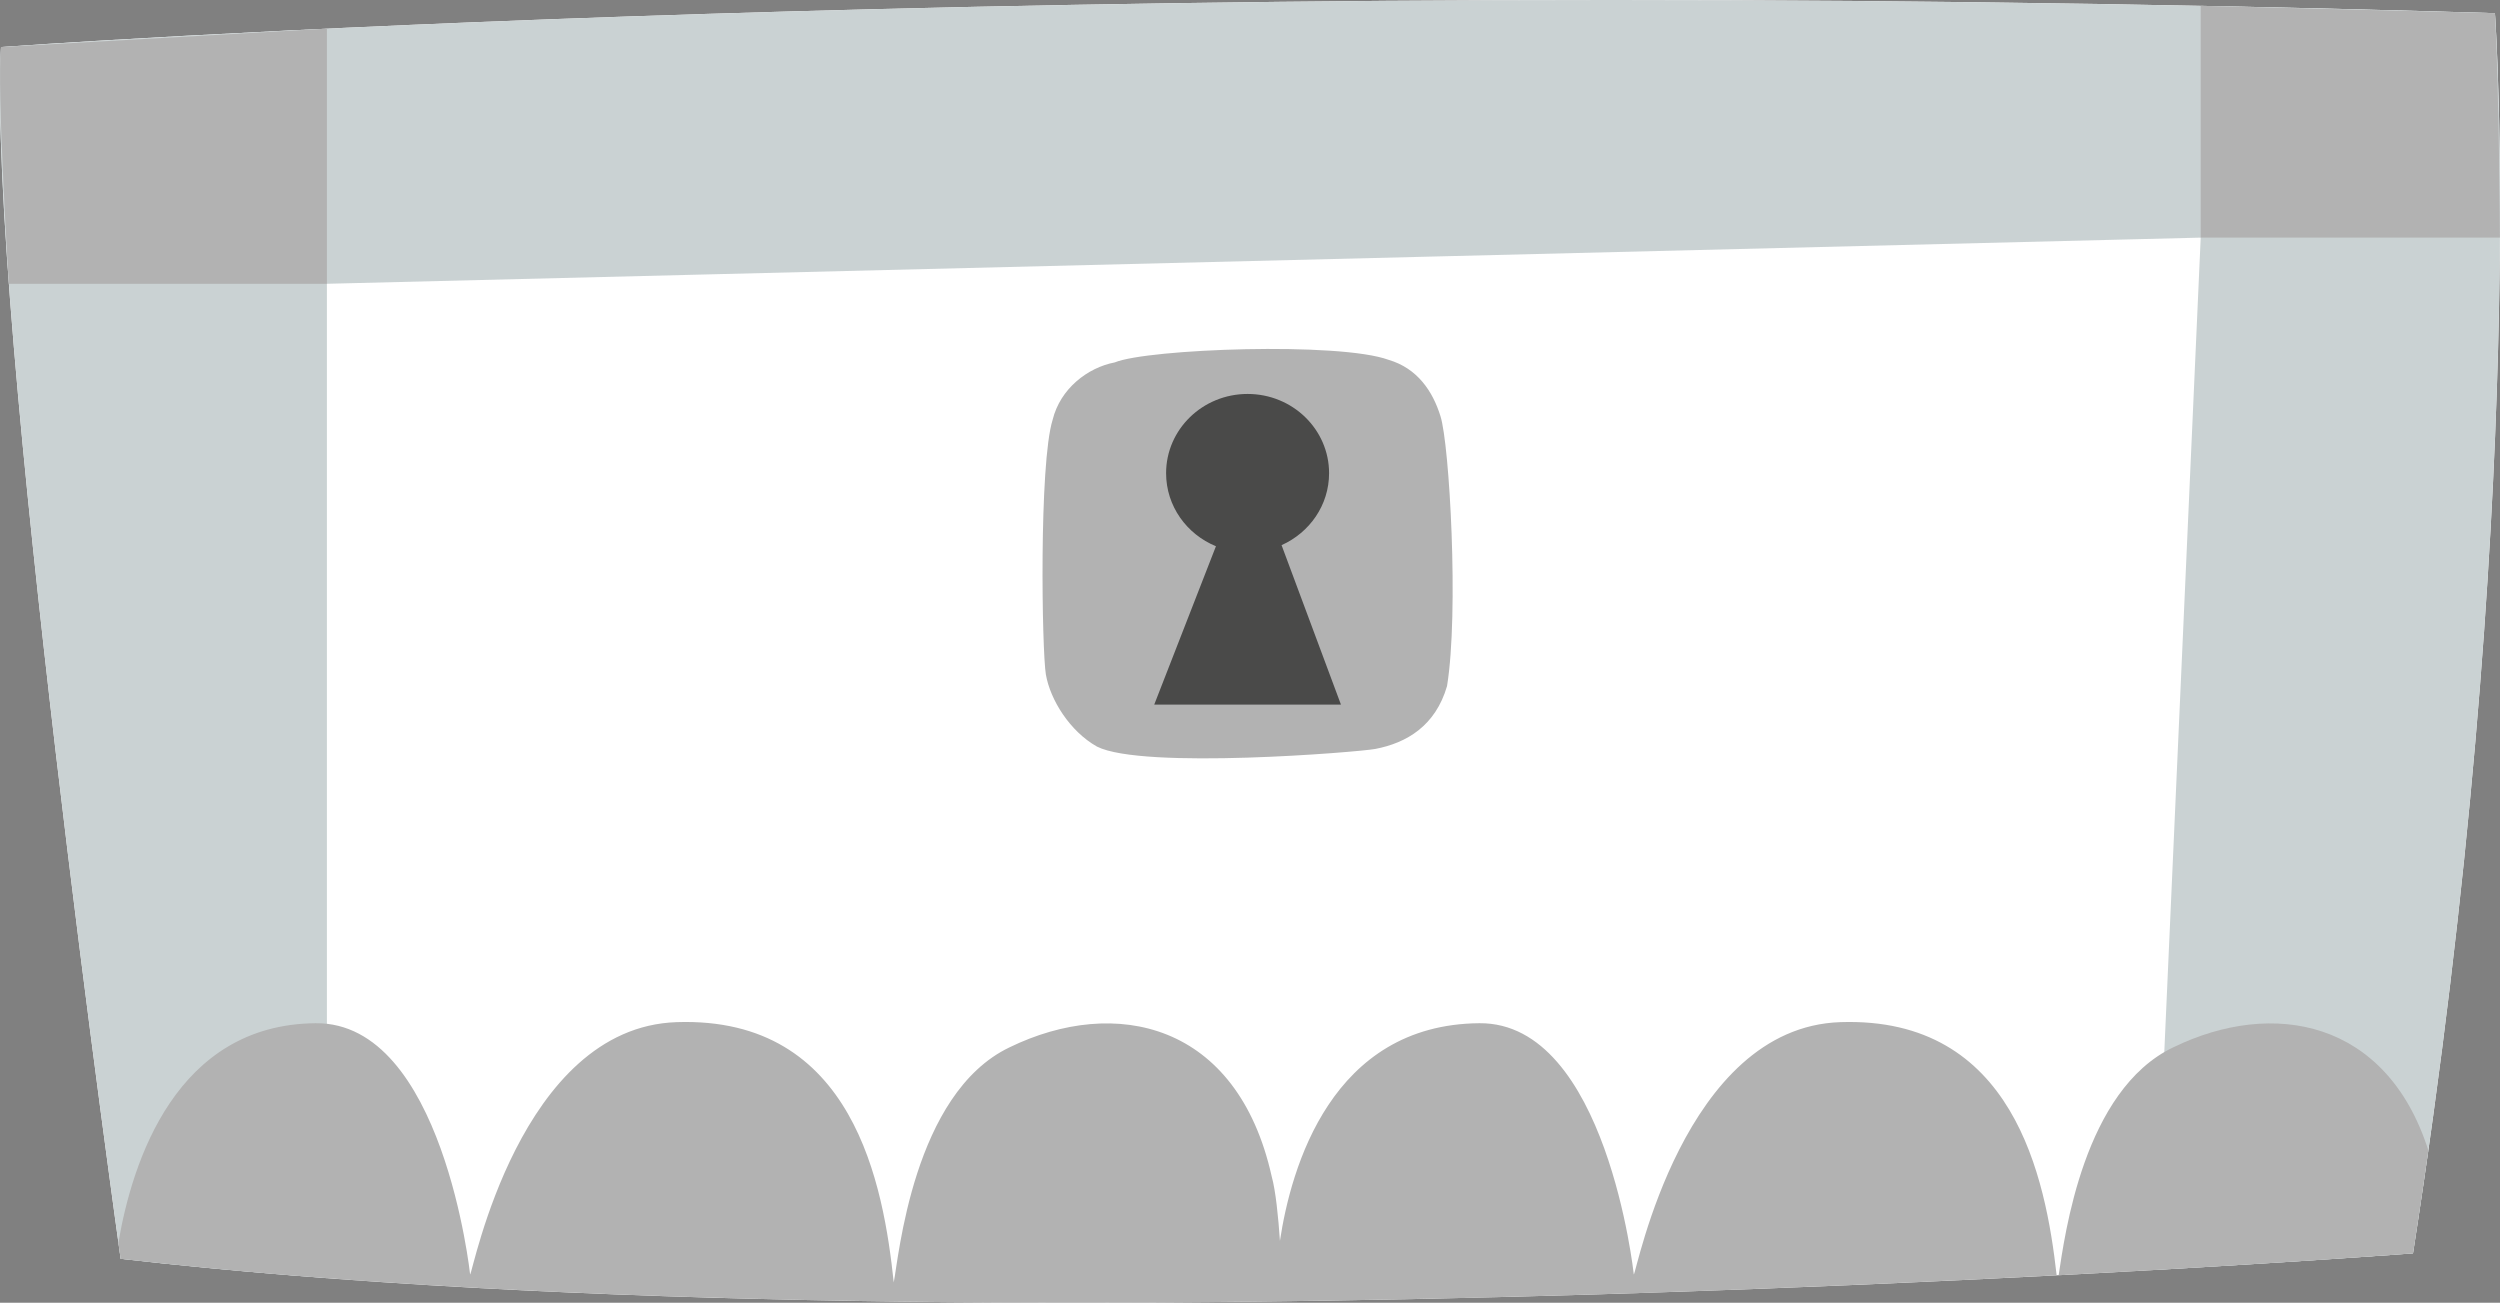 <?xml version="1.0" encoding="utf-8"?>
<!-- Generator: Adobe Illustrator 27.0.0, SVG Export Plug-In . SVG Version: 6.00 Build 0)  -->
<svg version="1.1" xmlns="http://www.w3.org/2000/svg" xmlns:xlink="http://www.w3.org/1999/xlink" x="0px" y="0px"
	 viewBox="0 0 446.797 232.818" enable-background="new 0 0 446.797 232.818" xml:space="preserve">
<rect x="0" y="0" width="446.797" height="232.818" fill="#808080" stroke="none"/>
<g id="treasure_x5F_chest_x5F_white">
	<g>
		<g id="treasure_x5F_chest_x5F_orange_00000163765951947481438240000009825444438332064417_">
			<g>
				<path fill="#FFFFFF" d="M0.179,8.407c0,0,188.106-13.786,445.714-6.052c0,0,6.355,86.953-14.644,221.64
					c0,0-250.751,19.184-409.688,0.975C21.561,224.97-2.287,55.455,0.179,8.407z"/>
				<path fill="#B2B2B2" d="M258.612,122.618c-2.071,7.127-7.229,10.163-12.835,11.235c-2.941,0.562-41.563,3.722-49.728-0.424
					c-4.838-2.721-8.345-8.345-9.131-12.88c-0.712-4.172-1.25-37.652,1.209-45.534c1.366-5.539,6.228-9.312,11.105-10.247
					c5.887-2.434,40.131-3.693,48.942-0.456c5.14,1.512,7.886,5.614,9.265,10.067C259.048,79.401,260.751,109.423,258.612,122.618z"
					/>
				<path fill="#CAD2D3" d="M0.179,8.407C-2.287,55.455,21.561,224.97,21.561,224.97c11.823,1.355,24.163,2.498,36.862,3.462V50.718
					l334.884-8.249l-8.249,184.5c28.682-1.635,46.191-2.974,46.191-2.974C452.248,89.309,445.893,2.356,445.893,2.356
					C188.285-5.378,0.179,8.407,0.179,8.407z"/>
				<path fill="#B2B2B2" d="M58.423,50.718H1.581c0,0-2.183-35.267-1.403-42.31l58.244-3.285V50.718z"/>
				<path fill="#B2B2B2" d="M393.307,42.469h53.474c0,0-0.129-25.925-0.888-40.113l-52.586-1.311L393.307,42.469L393.307,42.469z"/>
				<g>
					<path fill="#B2B2B2" d="M21.561,224.97c108.982,12.486,261.123,7.391,346.001,2.954c-1.964-17.451-7.684-46.293-38.66-45.248
						c-28.034,0.945-36.407,44.715-36.91,45.095c0,0-4.865-45.09-27.601-44.903c-26.424,0.218-33.671,25.808-35.641,38.894
						c-0.289-4.207-0.756-8.954-1.478-11.529c-6.141-27.529-27.967-32.244-46.841-23.057c-17.258,8.232-19.834,37.746-20.702,42.016
						c-1.837-17.28-7.065-47.587-38.8-46.516c-28.034,0.945-36.407,44.715-36.909,45.095c0,0-4.865-45.09-27.601-44.903
						c-24.923,0.206-32.791,24.699-35.259,39.228C21.419,223.962,21.561,224.97,21.561,224.97z"/>
					<path fill="#B2B2B2" d="M388.405,187.177c-16.033,7.648-19.393,33.65-20.486,40.73c38.704-2.027,63.331-3.91,63.331-3.91
						c0.972-6.237,1.885-12.37,2.743-18.398C426.532,182.202,406.163,178.532,388.405,187.177z"/>
				</g>
				<path fill="#4A4A49" d="M239.653,125.925L229.04,97.43c5.007-2.24,8.491-7.149,8.491-12.861c0-7.822-6.521-14.163-14.563-14.163
					c-8.043,0-14.564,6.341-14.564,14.163c0,5.871,3.673,10.907,8.907,13.054l-11.028,28.301L239.653,125.925L239.653,125.925z"/>
			</g>
		</g>
	</g>
</g>
<g id="Layer_1">
</g>
</svg>
